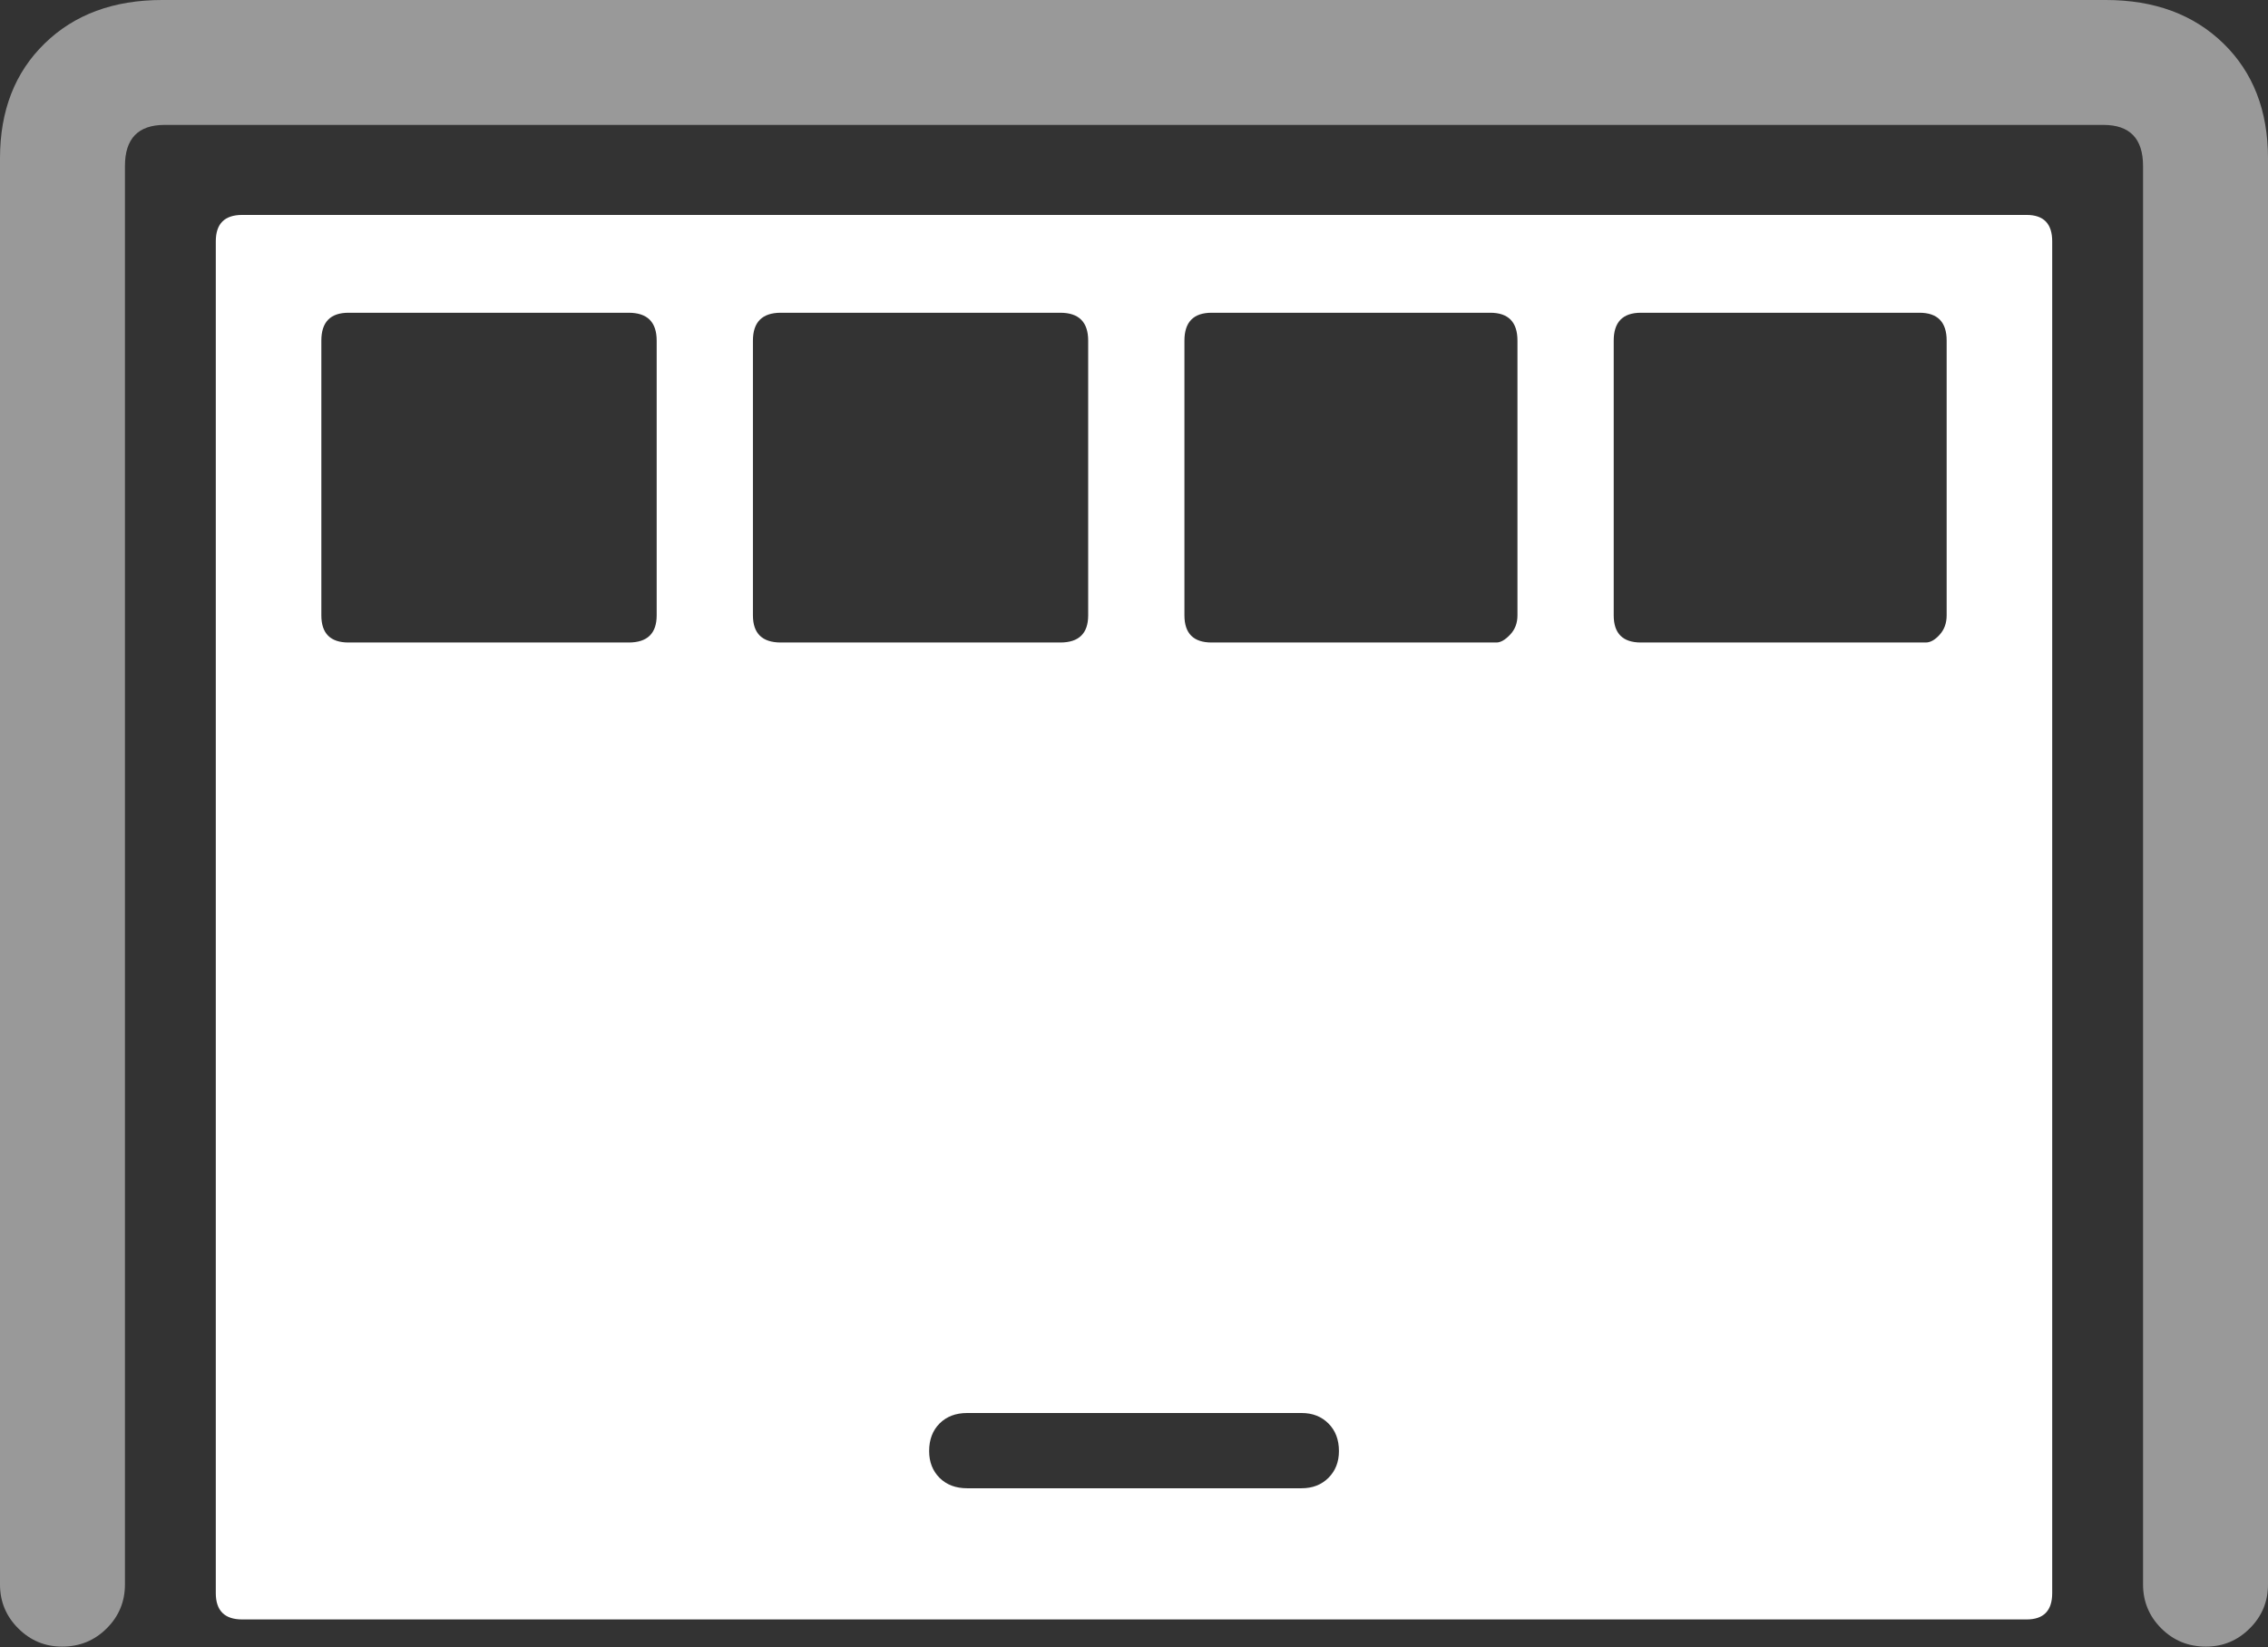 <?xml version="1.0" encoding="UTF-8"?>
<!--Generator: Apple Native CoreSVG 175.5-->
<!DOCTYPE svg
PUBLIC "-//W3C//DTD SVG 1.1//EN"
       "http://www.w3.org/Graphics/SVG/1.1/DTD/svg11.dtd">
<svg version="1.1" xmlns="http://www.w3.org/2000/svg" xmlns:xlink="http://www.w3.org/1999/xlink" width="28.535" height="20.732">
 <rect width="100%" height="100%" fill="#333333" stroke="none"/>
 <g>
  <rect height="20.732" opacity="0" width="28.535" x="0" y="0"/>
  <path d="M0.781 20.723Q1.113 20.723 1.343 20.493Q1.572 20.264 1.572 19.941L1.572 2.09Q1.572 1.572 2.07 1.572L26.465 1.572Q26.963 1.572 26.963 2.09L26.963 19.941Q26.963 20.264 27.192 20.493Q27.422 20.723 27.754 20.723Q28.076 20.723 28.306 20.493Q28.535 20.264 28.535 19.941L28.535 1.992Q28.535 1.094 27.974 0.547Q27.412 0 26.494 0L2.041 0Q1.123 0 0.562 0.547Q0 1.094 0 1.992L0 19.941Q0 20.264 0.229 20.493Q0.459 20.723 0.781 20.723Z" fill="rgba(255,255,255,0.5)"/>
  <path d="M3.047 20.381L25.498 20.381Q25.82 20.381 25.82 20.049L25.82 3.037Q25.82 2.705 25.498 2.705L3.047 2.705Q2.715 2.705 2.715 3.037L2.715 20.049Q2.715 20.381 3.047 20.381ZM4.385 8.086Q4.043 8.086 4.043 7.744L4.043 4.287Q4.043 3.936 4.385 3.936L7.91 3.936Q8.262 3.936 8.262 4.287L8.262 7.744Q8.262 8.086 7.91 8.086ZM9.824 8.086Q9.473 8.086 9.473 7.744L9.473 4.287Q9.473 3.936 9.824 3.936L13.34 3.936Q13.691 3.936 13.691 4.287L13.691 7.744Q13.691 8.086 13.34 8.086ZM15.244 8.086Q14.902 8.086 14.902 7.744L14.902 4.287Q14.902 3.936 15.244 3.936L18.75 3.936Q19.092 3.936 19.092 4.287L19.092 7.744Q19.092 7.891 18.999 7.988Q18.906 8.086 18.828 8.086ZM20.645 8.086Q20.303 8.086 20.303 7.744L20.303 4.287Q20.303 3.936 20.645 3.936L24.15 3.936Q24.492 3.936 24.492 4.287L24.492 7.744Q24.492 7.891 24.404 7.988Q24.316 8.086 24.229 8.086ZM12.168 18.73Q11.953 18.73 11.821 18.599Q11.69 18.467 11.69 18.262Q11.69 18.047 11.821 17.915Q11.953 17.783 12.168 17.783L16.377 17.783Q16.582 17.783 16.714 17.915Q16.846 18.047 16.846 18.262Q16.846 18.467 16.714 18.599Q16.582 18.73 16.377 18.73Z" fill="#ffffff"/>
 </g>
</svg>
